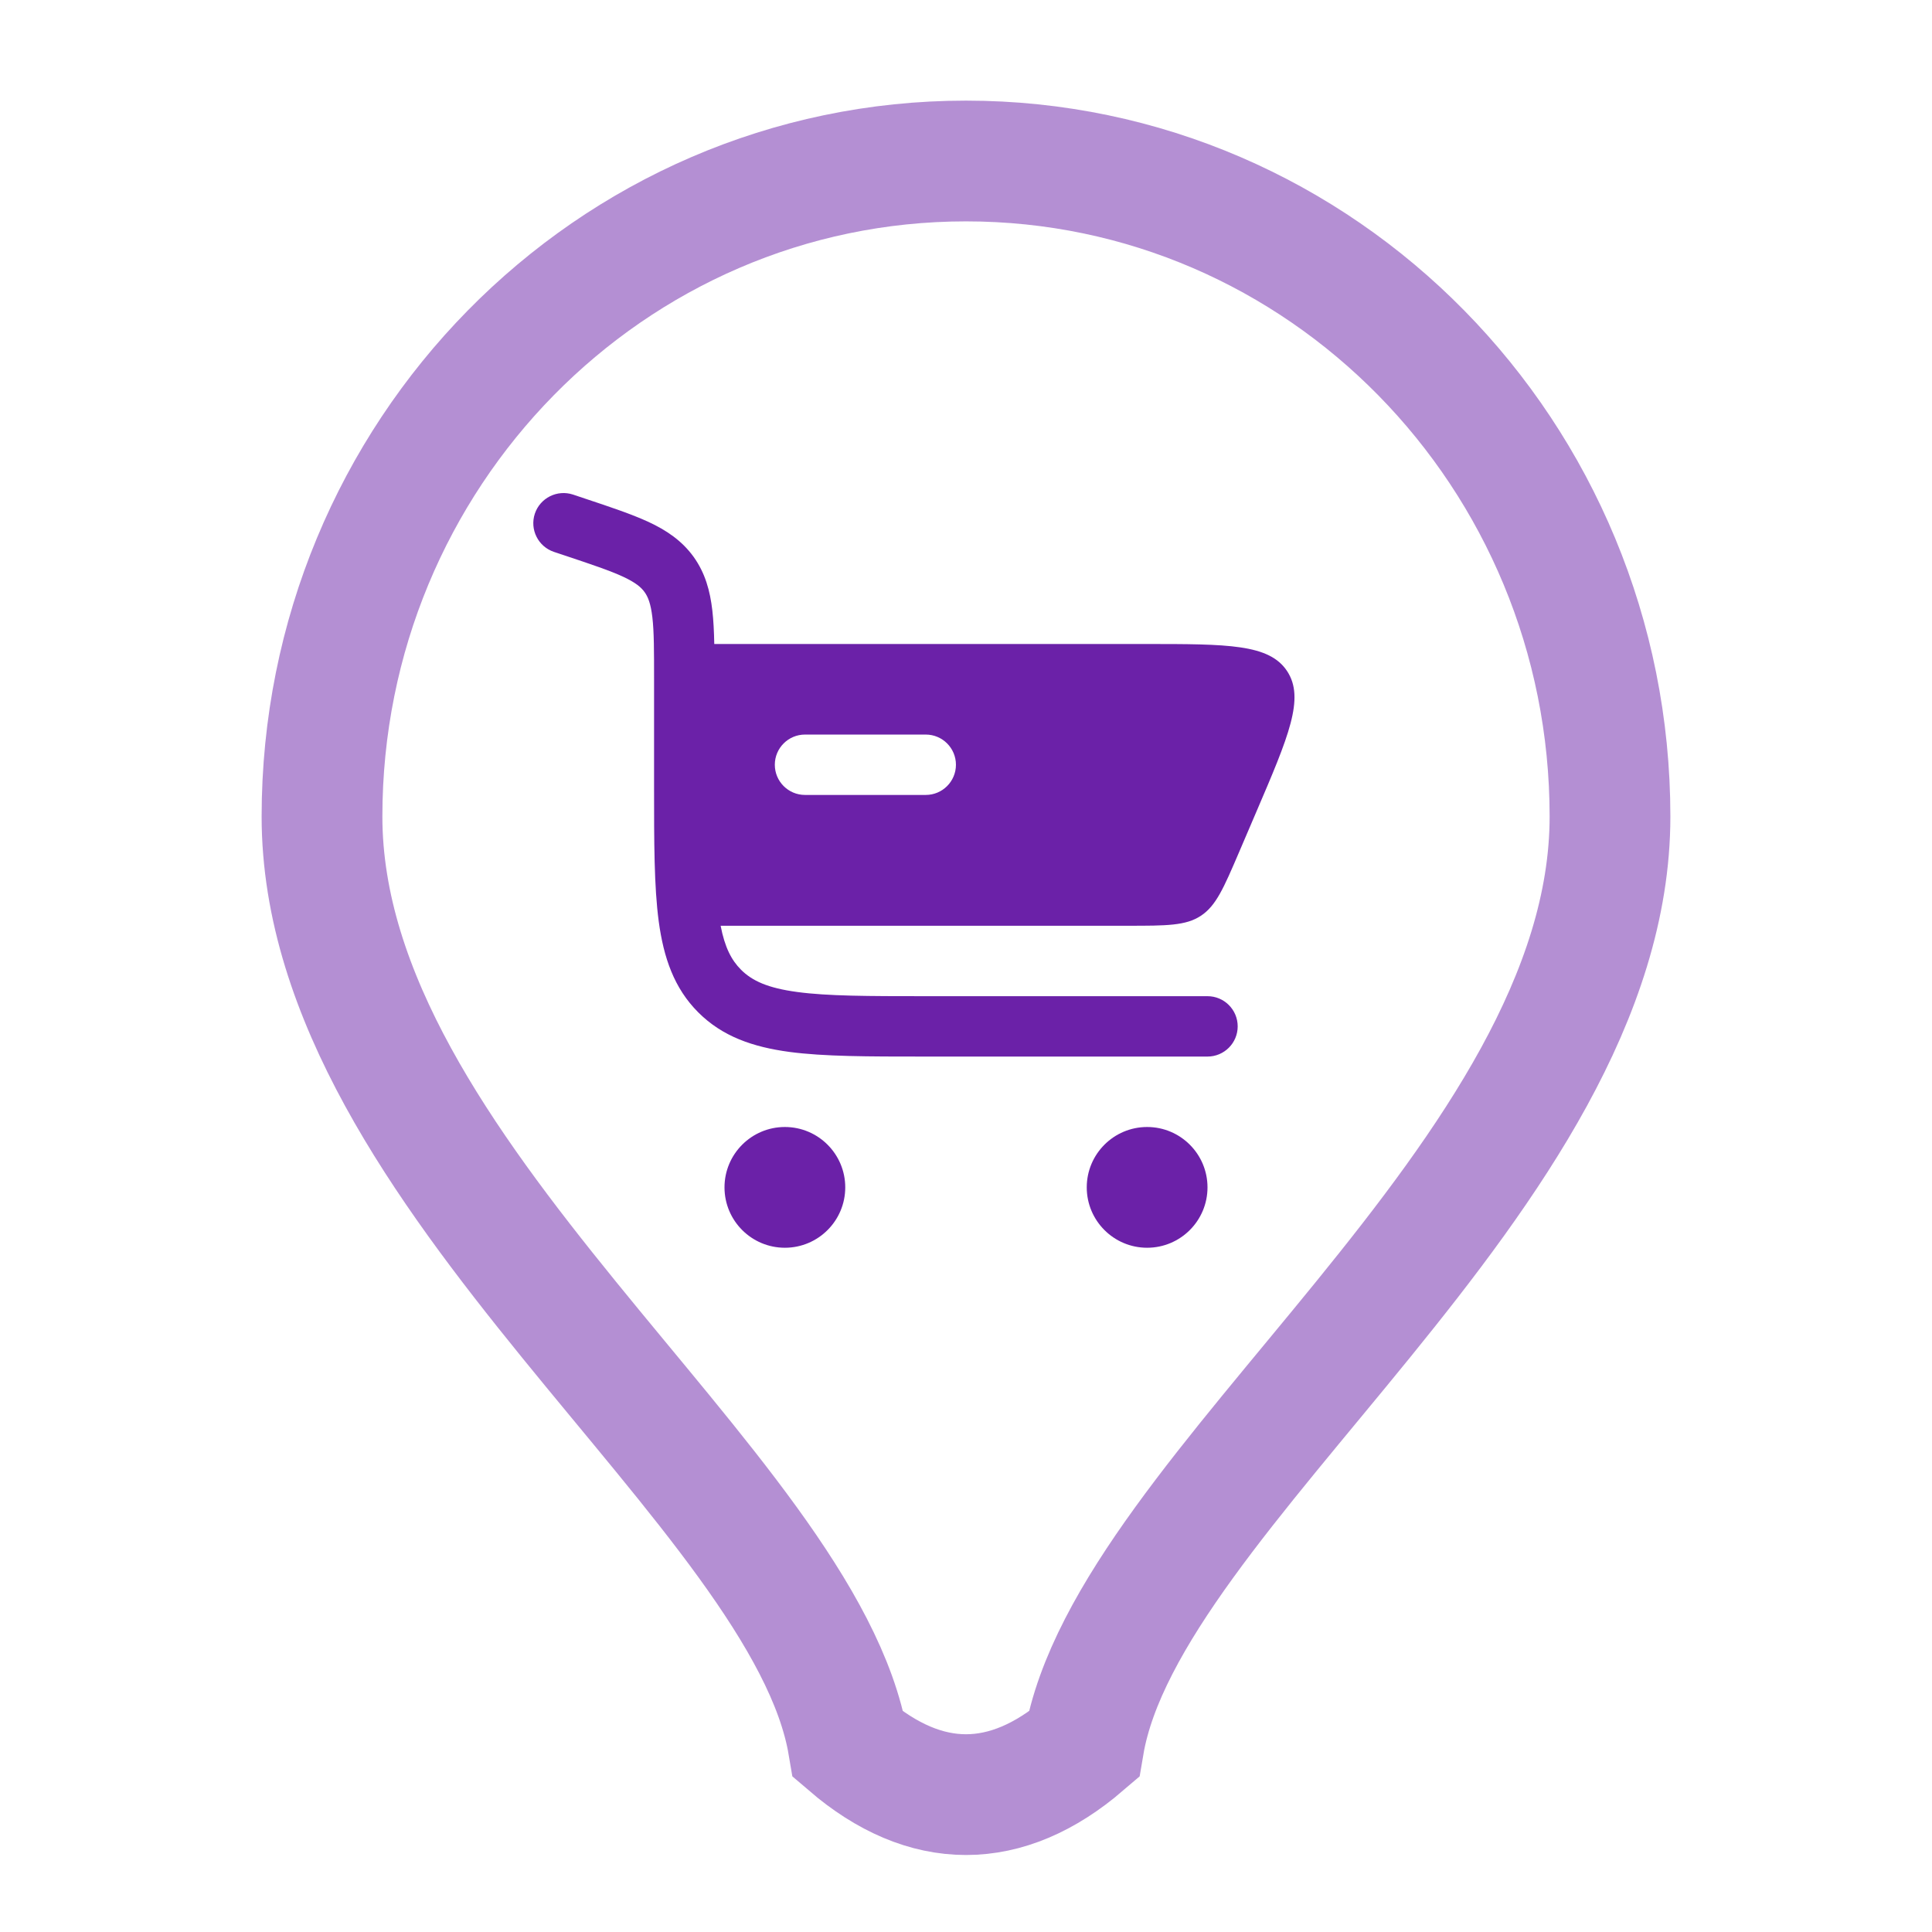 <?xml version="1.0" encoding="utf-8"?>
<svg fill="none" height="24" viewBox="0 0 24 24" width="24" xmlns="http://www.w3.org/2000/svg">
<g id="Wholesale&amp;Retail">
<g id="icon-symbol">
<path clip-rule="evenodd" d="M6.644 6.381C6.71 6.185 6.922 6.079 7.119 6.144L7.271 6.195C7.584 6.299 7.849 6.388 8.057 6.484C8.278 6.587 8.47 6.715 8.616 6.917C8.761 7.119 8.821 7.341 8.849 7.584C8.863 7.707 8.87 7.846 8.873 8H14.225C15.253 8 15.767 8 15.989 8.337C16.211 8.674 16.009 9.146 15.604 10.091L15.39 10.591C15.201 11.032 15.106 11.252 14.918 11.376C14.731 11.5 14.491 11.5 14.011 11.5H8.952C9.004 11.77 9.087 11.928 9.205 12.046C9.343 12.184 9.537 12.274 9.904 12.323C10.282 12.374 10.782 12.375 11.5 12.375H15C15.207 12.375 15.375 12.543 15.375 12.75C15.375 12.957 15.207 13.125 15 13.125H11.473C10.789 13.125 10.238 13.125 9.804 13.067C9.354 13.006 8.975 12.877 8.674 12.576C8.373 12.275 8.244 11.896 8.183 11.446C8.125 11.012 8.125 10.461 8.125 9.777L8.125 8.441C8.125 8.085 8.125 7.849 8.104 7.669C8.084 7.498 8.05 7.415 8.007 7.355C7.964 7.295 7.896 7.237 7.74 7.164C7.576 7.088 7.352 7.013 7.014 6.9L6.882 6.856C6.685 6.79 6.579 6.578 6.644 6.381ZM10 9.125C9.793 9.125 9.625 9.293 9.625 9.5C9.625 9.707 9.793 9.875 10 9.875H11.5C11.707 9.875 11.875 9.707 11.875 9.5C11.875 9.293 11.707 9.125 11.5 9.125H10Z" fill="#6B21A8" fill-rule="evenodd"/>
<path d="M9.75 14C10.164 14 10.5 14.336 10.5 14.75C10.5 15.164 10.164 15.5 9.75 15.5C9.336 15.5 9 15.164 9 14.75C9 14.336 9.336 14 9.75 14Z" fill="#6B21A8"/>
<path d="M14.25 14C14.664 14 15 14.336 15 14.75C15 15.164 14.664 15.5 14.25 15.5C13.836 15.5 13.5 15.164 13.5 14.75C13.5 14.336 13.836 14 14.25 14Z" fill="#6B21A8"/>
</g>
<path d="M4 10.143C4 5.646 7.582 2 12 2C16.418 2 20 5.646 20 10.143C20 14.605 14 18.5 13.463 21.674C12.5 22.5 11.5 22.5 10.537 21.674C10 18.5 4 14.605 4 10.143Z" id="icon-background" opacity="0.5" stroke="#6B21A8" stroke-width="1.5"/>
</g>
</svg>